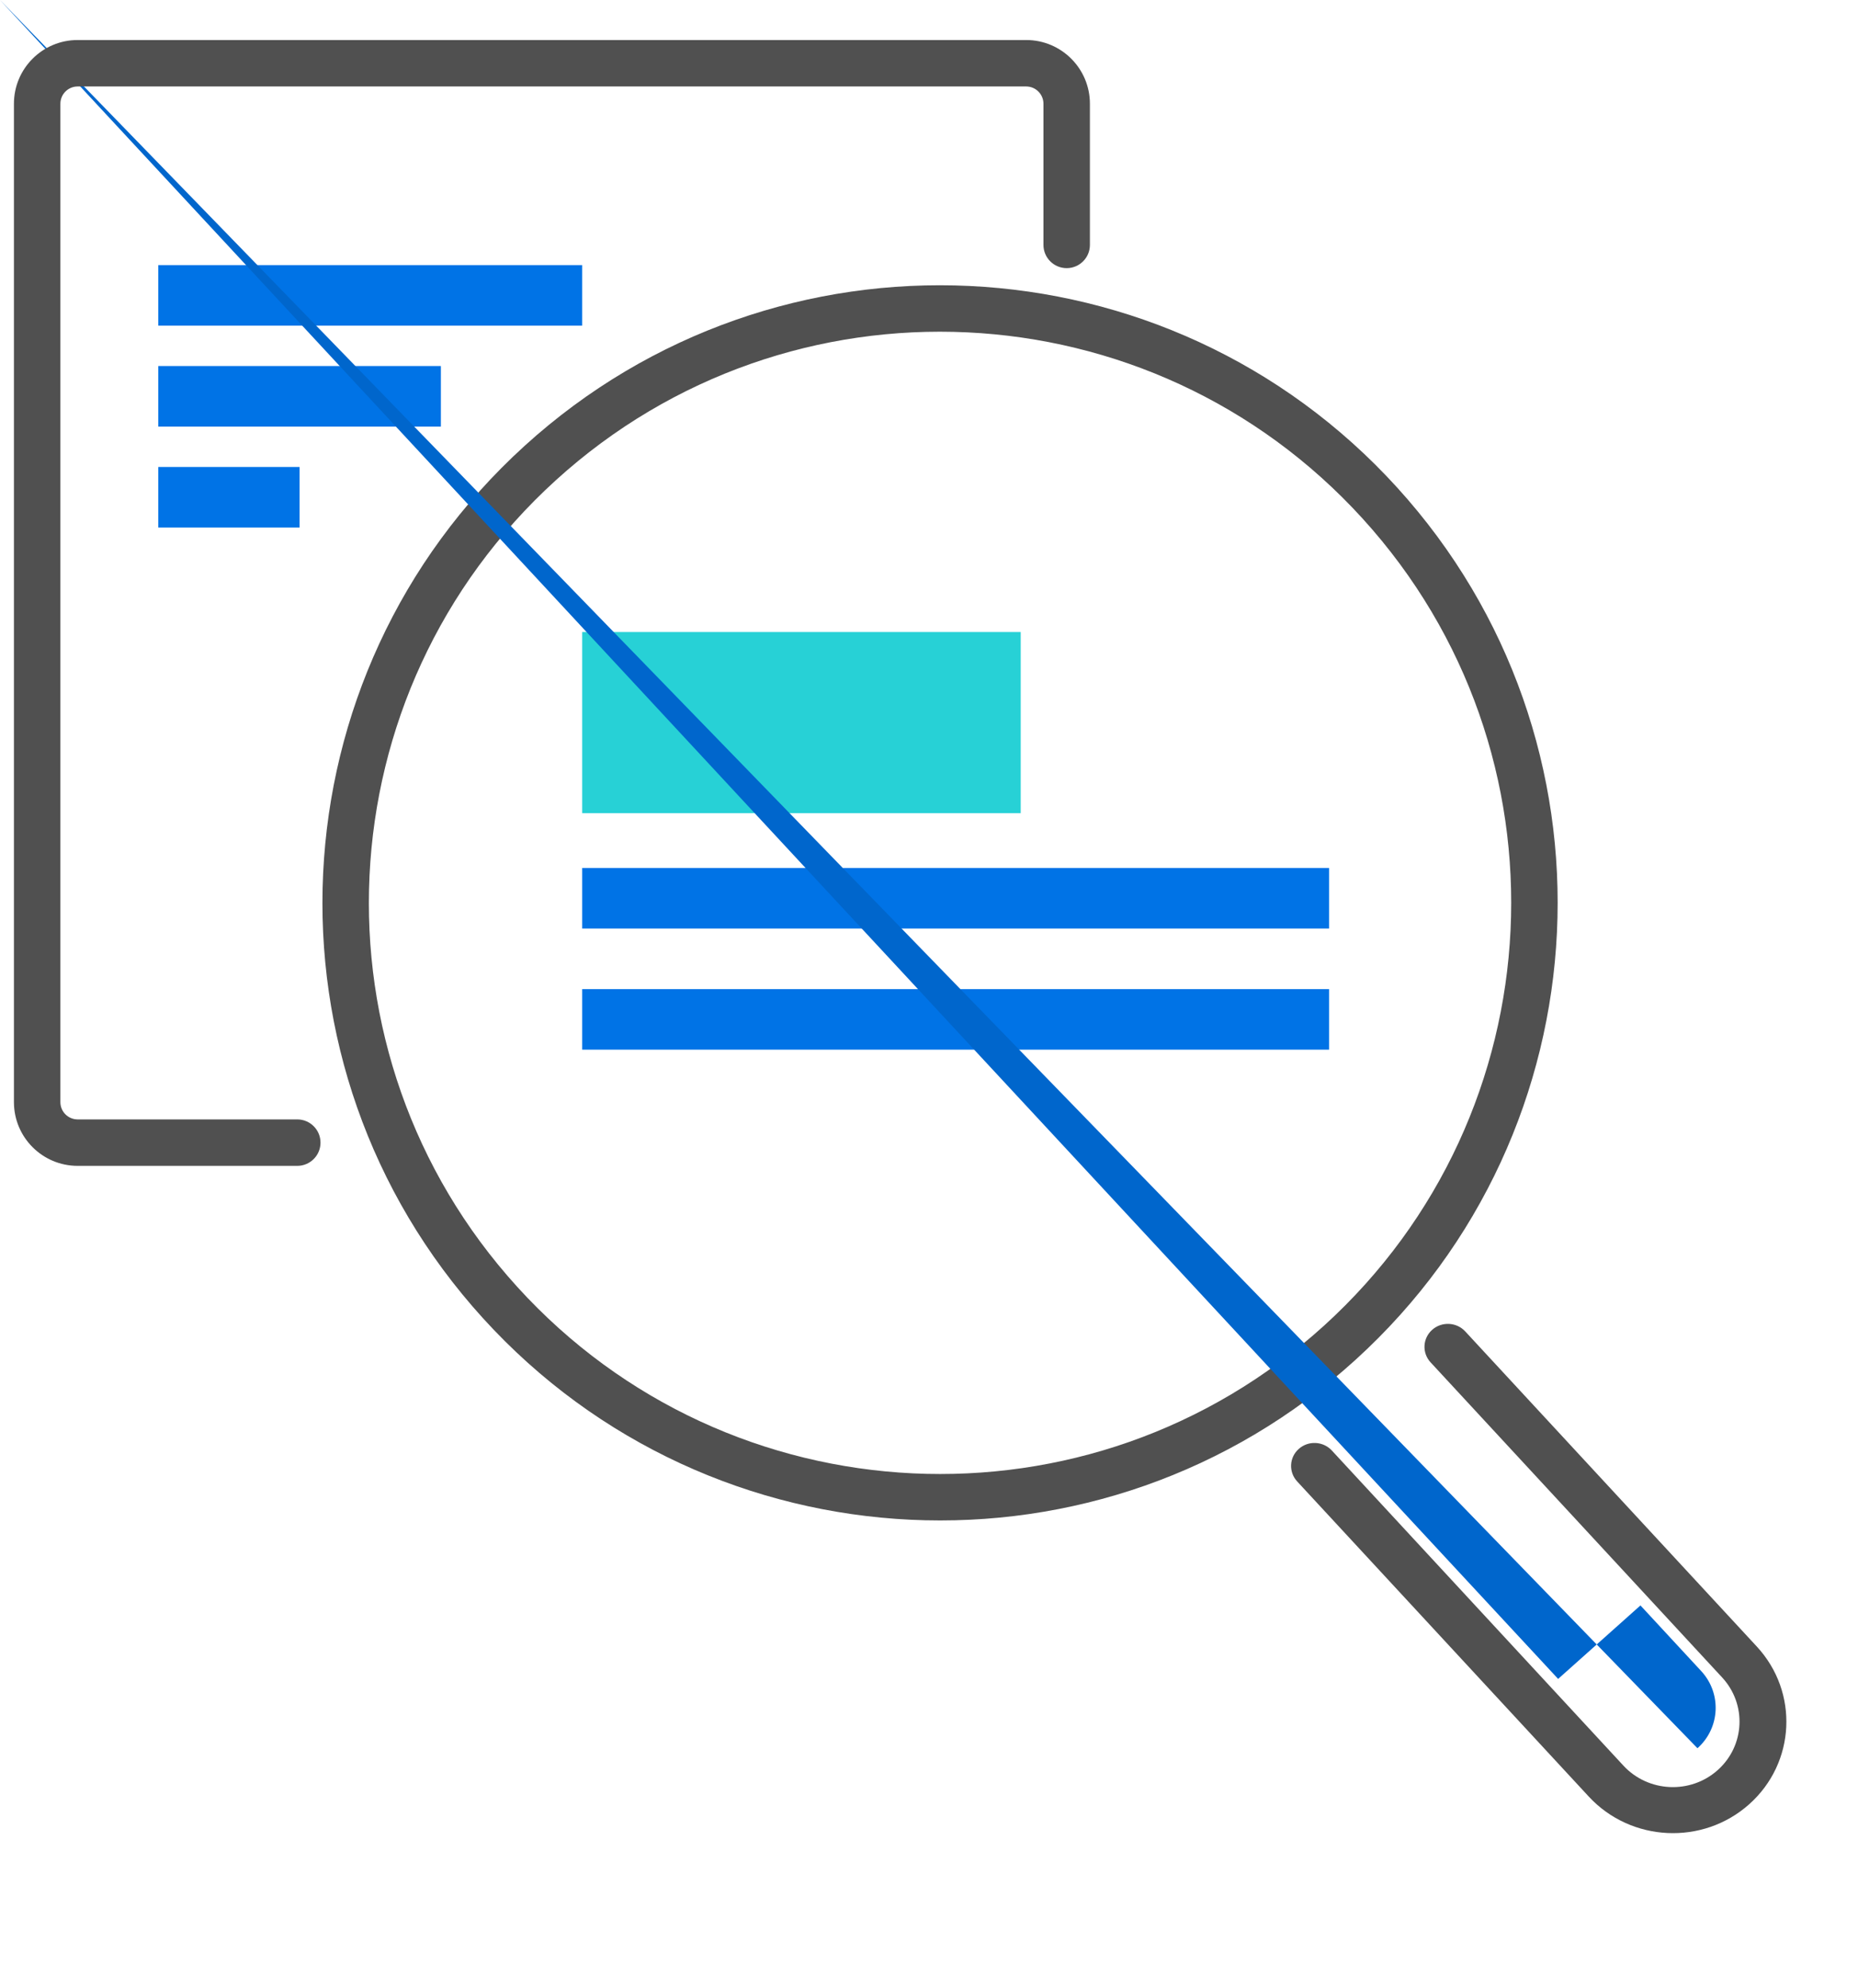 <svg width="100" height="107" viewBox="0 0 100 107" fill="none" xmlns="http://www.w3.org/2000/svg">
<path d="M31.334 34.017H54.936V43.768H31.334V34.017Z" fill="#27D1D6"/>
<path d="M31.334 46.718H71.534V49.977H31.334V46.718Z" fill="#0073E6"/>
<path d="M8.519 14.269H31.334V17.528H8.519V14.269Z" fill="#0073E6"/>
<path d="M8.519 19.701H23.729V22.961H8.519V19.701Z" fill="#0073E6"/>
<path d="M8.519 25.134H16.124V28.393H8.519V25.134Z" fill="#0073E6"/>
<path d="M31.334 53.237H71.534V56.496H31.334V53.237Z" fill="#0073E6"/>
<path fill-rule="evenodd" clip-rule="evenodd" d="M29.919 25.845C17.355 37.264 16.426 56.705 27.845 69.269C39.263 81.834 58.705 82.763 71.269 71.344C83.833 59.926 84.762 40.484 73.344 27.919C61.925 15.355 42.483 14.427 29.919 25.845ZM25.995 70.951C13.648 57.365 14.652 36.342 28.238 23.995C41.824 11.648 62.847 12.652 75.194 26.238C87.541 39.824 86.537 60.847 72.951 73.194C59.365 85.541 38.342 84.537 25.995 70.951Z" fill="#505050"/>
<path fill-rule="evenodd" clip-rule="evenodd" d="M69.9 77.986C70.415 77.526 71.212 77.564 71.681 78.071L87.372 95.029C88.708 96.474 90.981 96.582 92.449 95.272C93.916 93.962 94.023 91.729 92.687 90.285L76.996 73.326C76.527 72.819 76.565 72.036 77.08 71.576C77.595 71.116 78.392 71.154 78.861 71.661L94.552 88.62C96.826 91.077 96.644 94.877 94.147 97.107C91.649 99.337 87.781 99.152 85.507 96.694L69.816 79.736C69.347 79.229 69.385 78.445 69.9 77.986Z" fill="#505050"/>
<path d="M83.861 90.364L88.291 86.409L91.558 89.938C92.672 91.142 92.583 93.003 91.36 94.095L-nan -nanL91.36 94.095C90.136 95.187 88.242 95.097 87.128 93.894L83.861 90.364Z" fill="#0066CC"/>
<path fill-rule="evenodd" clip-rule="evenodd" d="M0.75 5.584C0.75 3.69 2.286 2.154 4.18 2.154H55.23C57.124 2.154 58.66 3.69 58.66 5.584V13.182C58.66 13.873 58.1 14.432 57.41 14.432C56.719 14.432 56.16 13.873 56.16 13.182V5.584C56.16 5.071 55.743 4.654 55.23 4.654H4.18C3.666 4.654 3.25 5.071 3.25 5.584V59.32C3.25 59.834 3.666 60.25 4.18 60.25H16C16.69 60.25 17.25 60.81 17.25 61.5C17.25 62.191 16.69 62.75 16 62.75H4.18C2.286 62.75 0.75 61.215 0.75 59.32V5.584Z" fill="#505050"/>
</svg>
